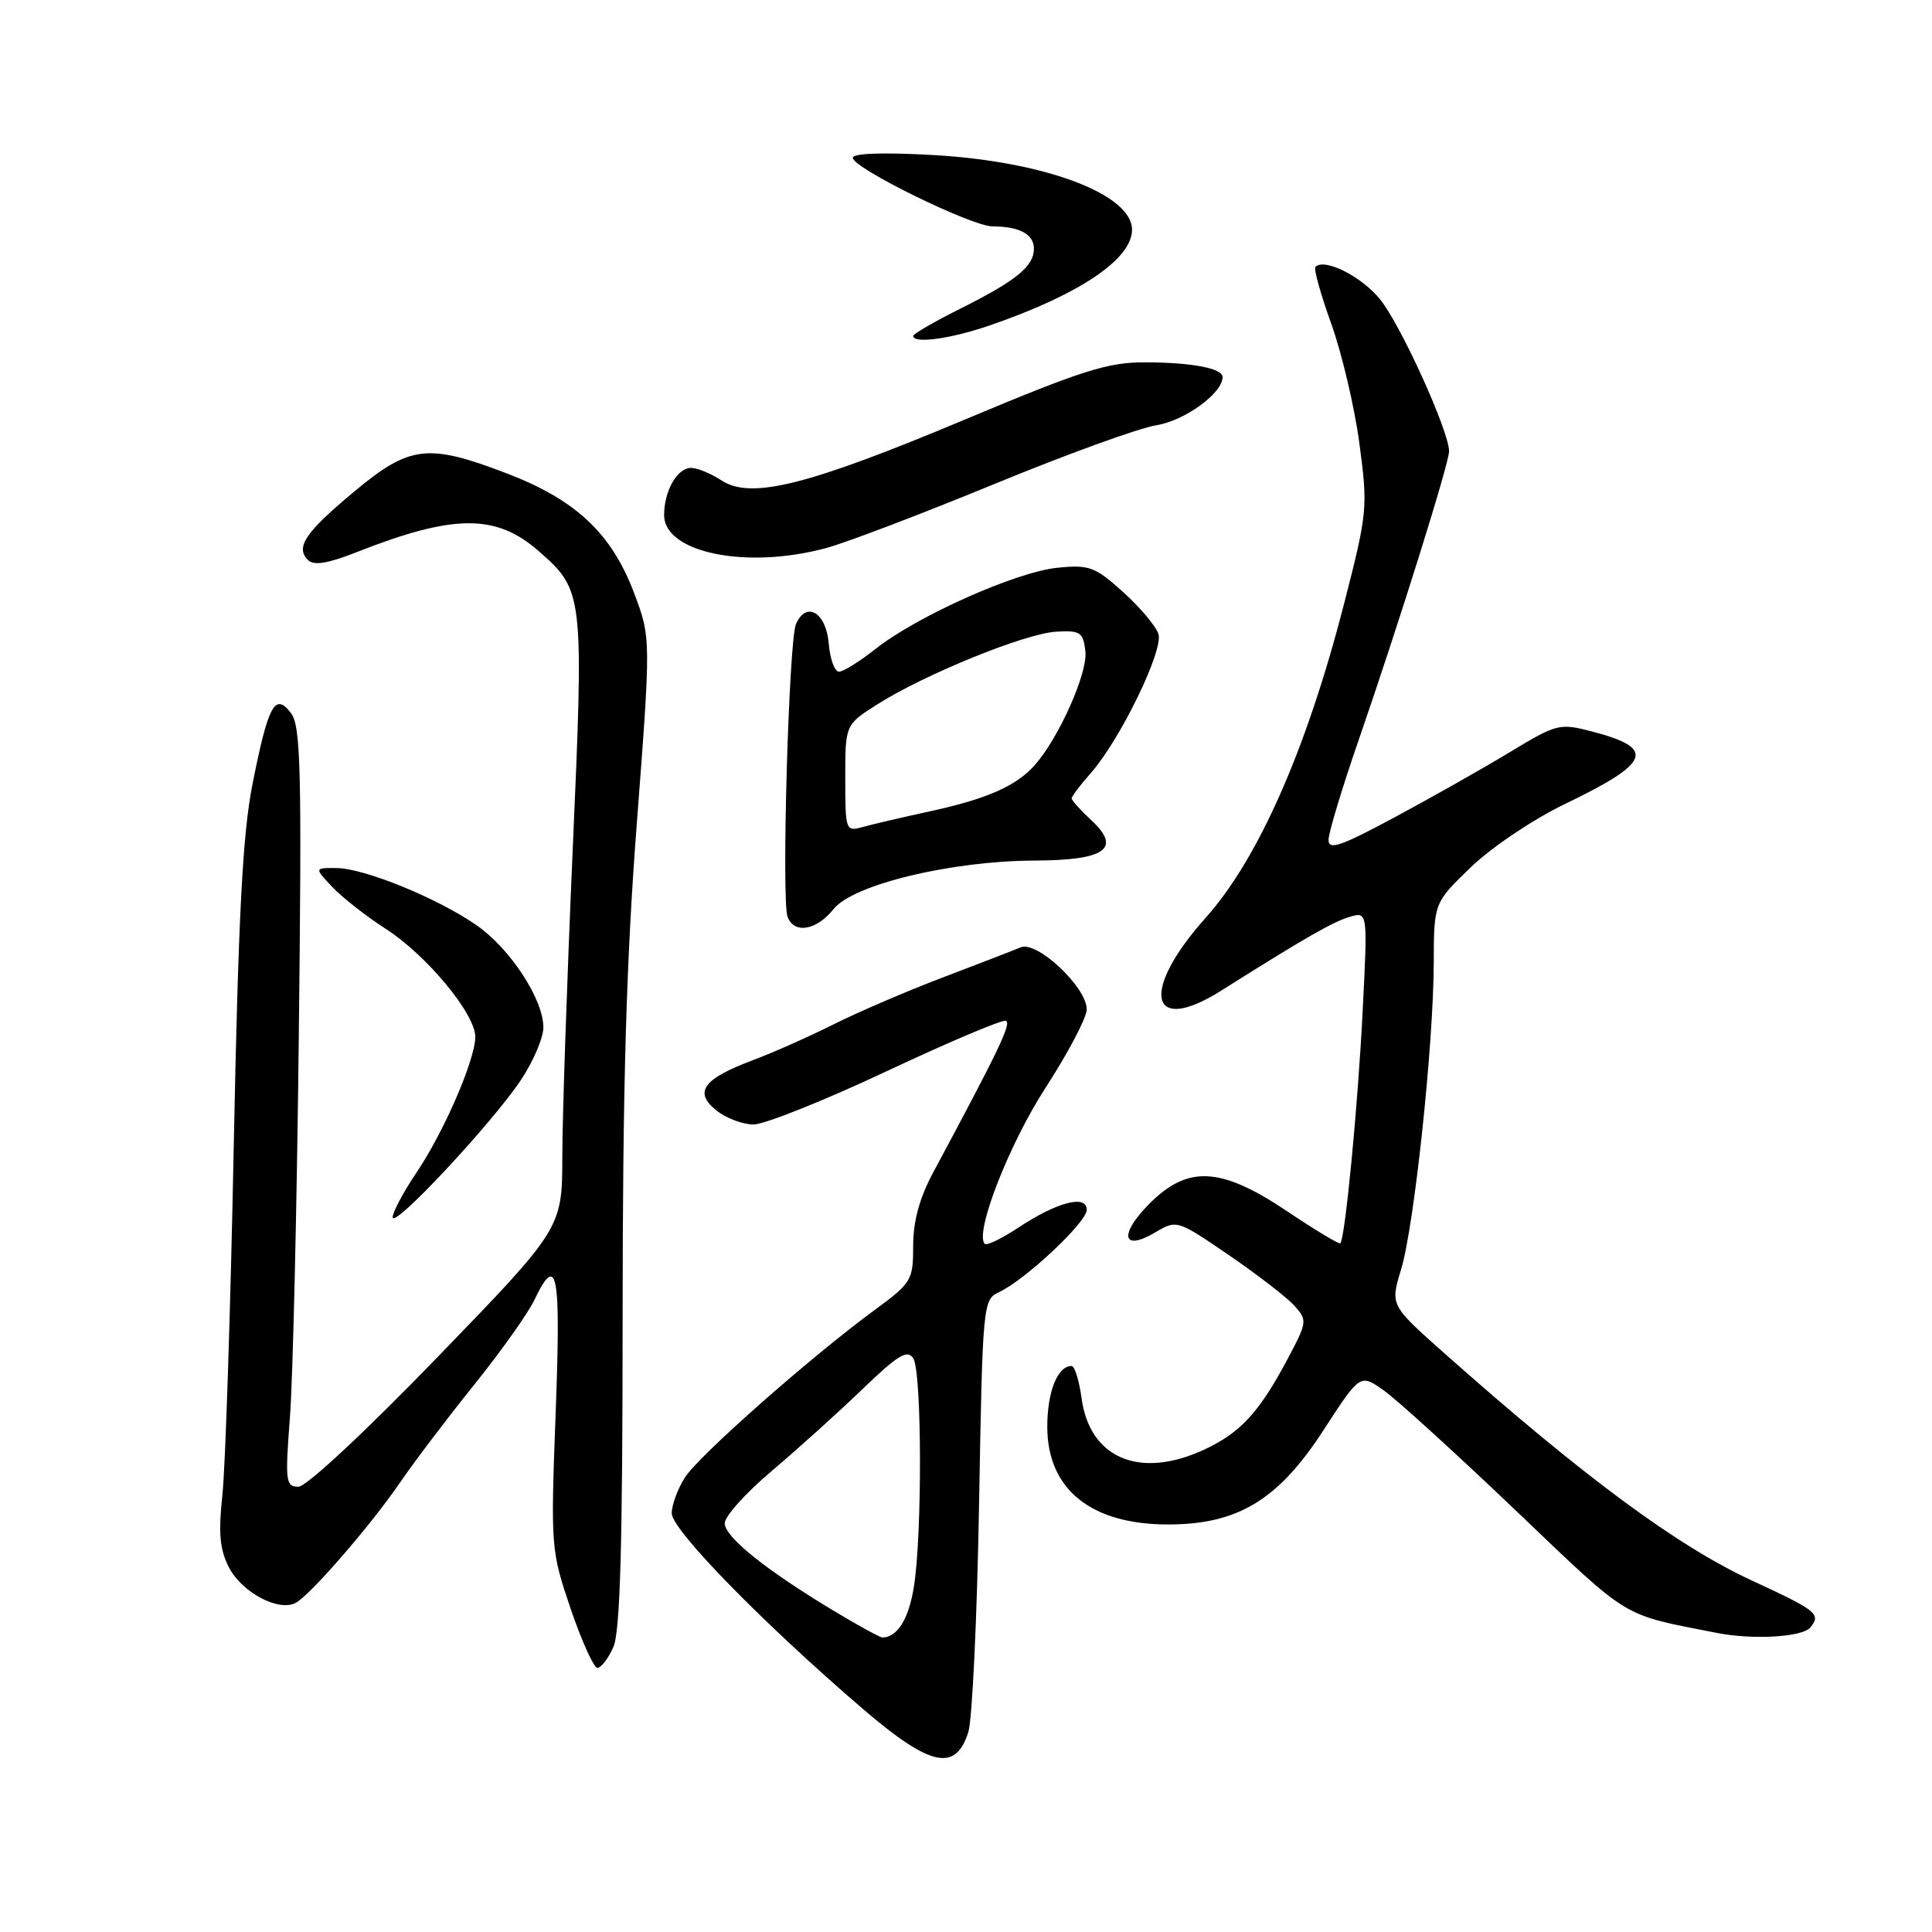 <?xml version="1.0" encoding="UTF-8" standalone="no"?>
<!DOCTYPE svg PUBLIC "-//W3C//DTD SVG 1.1//EN" "http://www.w3.org/Graphics/SVG/1.1/DTD/svg11.dtd" >
<svg xmlns="http://www.w3.org/2000/svg" xmlns:xlink="http://www.w3.org/1999/xlink" version="1.1" viewBox="0 0 256 256">
 <g >
 <path fill="currentColor"
d=" M 128.31 229.50 C 128.83 227.85 129.47 214.29 129.73 199.36 C 130.20 172.81 130.25 172.21 132.35 171.23 C 135.83 169.62 144.00 161.96 144.00 160.31 C 144.00 158.24 140.06 159.27 134.90 162.69 C 132.73 164.12 130.75 165.08 130.49 164.82 C 129.09 163.43 133.69 151.62 138.55 144.12 C 141.55 139.49 144.00 134.82 144.00 133.75 C 144.00 130.81 137.40 124.61 135.24 125.53 C 134.29 125.93 129.68 127.71 125.00 129.49 C 120.33 131.26 113.80 134.06 110.50 135.71 C 107.20 137.36 102.37 139.51 99.76 140.48 C 93.18 142.95 91.90 144.69 94.89 147.11 C 96.17 148.15 98.41 149.00 99.86 149.00 C 101.31 148.99 109.22 145.83 117.43 141.97 C 125.64 138.11 132.77 135.09 133.27 135.26 C 134.09 135.53 132.34 139.17 123.63 155.40 C 121.84 158.73 121.00 161.83 121.00 165.06 C 121.00 169.64 120.80 169.98 115.91 173.57 C 107.42 179.80 92.61 192.87 90.76 195.77 C 89.80 197.27 89.01 199.41 89.01 200.52 C 89.00 202.70 101.08 215.06 114.31 226.42 C 123.27 234.10 126.63 234.84 128.31 229.50 Z  M 81.27 218.25 C 82.18 216.23 82.50 204.67 82.50 174.50 C 82.51 143.81 82.98 127.34 84.39 109.00 C 86.26 84.50 86.26 84.50 83.99 78.50 C 81.02 70.67 76.29 66.23 67.21 62.75 C 56.70 58.72 54.31 59.00 46.99 65.09 C 40.44 70.54 39.11 72.51 40.81 74.21 C 41.57 74.97 43.41 74.68 47.19 73.19 C 60.12 68.09 65.72 68.06 71.40 73.04 C 77.34 78.26 77.38 78.64 75.88 112.74 C 75.14 129.66 74.52 147.83 74.51 153.12 C 74.50 162.75 74.50 162.75 57.93 179.87 C 48.40 189.72 40.59 197.00 39.54 197.00 C 37.85 197.00 37.77 196.29 38.42 187.75 C 38.81 182.66 39.34 160.04 39.59 137.48 C 40.00 101.95 39.86 96.20 38.55 94.48 C 36.44 91.72 35.54 93.38 33.45 103.94 C 32.14 110.56 31.58 121.43 30.97 152.00 C 30.54 173.72 29.86 194.46 29.47 198.07 C 28.92 203.15 29.12 205.32 30.33 207.68 C 32.08 211.06 37.05 213.66 39.27 212.34 C 41.34 211.11 49.27 201.93 53.08 196.34 C 54.90 193.68 59.28 187.90 62.82 183.50 C 66.36 179.10 69.96 174.04 70.81 172.25 C 73.84 165.93 74.33 168.51 73.63 187.16 C 72.96 205.06 72.99 205.42 75.61 213.16 C 77.08 217.47 78.68 221.00 79.16 221.00 C 79.65 221.00 80.60 219.76 81.27 218.25 Z  M 239.87 215.66 C 241.34 213.88 240.77 213.42 232.18 209.45 C 222.24 204.86 209.84 195.69 191.36 179.29 C 184.21 172.94 184.21 172.94 185.65 168.22 C 187.39 162.48 189.95 138.46 189.98 127.57 C 190.00 119.63 190.00 119.63 194.92 114.89 C 197.64 112.27 203.16 108.56 207.31 106.56 C 218.76 101.05 219.49 99.16 211.00 96.94 C 206.63 95.80 206.32 95.88 200.00 99.70 C 196.43 101.86 189.56 105.74 184.75 108.32 C 177.56 112.18 176.01 112.70 176.04 111.26 C 176.06 110.29 177.86 104.33 180.05 98.00 C 185.32 82.76 192.00 61.42 192.01 59.80 C 192.02 57.16 185.55 42.91 182.84 39.63 C 180.33 36.57 175.50 34.17 174.30 35.36 C 174.05 35.62 175.00 39.02 176.41 42.93 C 177.81 46.83 179.49 53.97 180.13 58.78 C 181.26 67.26 181.20 67.92 178.09 80.02 C 173.16 99.23 166.73 113.82 159.75 121.62 C 151.04 131.35 152.29 137.27 161.79 131.28 C 172.94 124.25 176.64 122.13 178.87 121.48 C 181.23 120.79 181.23 120.79 180.55 134.15 C 179.91 146.77 178.23 164.10 177.60 164.74 C 177.44 164.90 174.28 163.00 170.57 160.51 C 161.79 154.62 157.43 154.37 152.33 159.47 C 148.24 163.56 148.68 165.89 153.04 163.32 C 155.93 161.61 155.95 161.61 162.82 166.30 C 166.60 168.89 170.51 171.90 171.50 173.00 C 173.26 174.95 173.23 175.16 170.52 180.25 C 166.80 187.21 164.31 189.89 159.50 192.11 C 151.00 196.03 144.38 193.23 143.31 185.25 C 142.99 182.91 142.40 181.00 141.99 181.00 C 140.13 181.00 138.77 184.41 138.77 189.05 C 138.77 197.32 144.55 202.00 154.75 202.00 C 164.02 202.00 169.37 198.76 175.36 189.52 C 180.23 182.02 180.23 182.02 183.36 184.24 C 185.09 185.46 192.98 192.64 200.89 200.19 C 216.19 214.78 214.64 213.84 227.50 216.37 C 232.24 217.31 238.81 216.93 239.87 215.66 Z  M 69.06 143.05 C 70.68 140.61 72.00 137.50 72.00 136.14 C 72.00 132.41 67.61 125.70 63.15 122.60 C 57.96 119.00 48.27 115.05 44.58 115.02 C 41.65 115.00 41.65 115.00 44.02 117.52 C 45.32 118.90 48.50 121.40 51.09 123.06 C 56.53 126.55 63.01 134.38 62.98 137.41 C 62.94 140.49 58.81 150.01 55.17 155.40 C 53.43 157.98 52.02 160.64 52.03 161.30 C 52.08 162.90 65.33 148.70 69.06 143.05 Z  M 110.46 120.45 C 113.05 117.20 126.09 114.06 137.13 114.03 C 146.50 113.99 148.66 112.44 144.59 108.67 C 143.17 107.35 142.00 106.05 142.00 105.79 C 142.00 105.53 143.15 104.00 144.56 102.41 C 148.42 98.03 154.19 86.17 153.50 84.01 C 153.18 82.99 151.08 80.49 148.83 78.46 C 145.10 75.09 144.34 74.81 140.12 75.23 C 134.68 75.76 121.51 81.64 116.05 85.96 C 113.94 87.63 111.74 89.00 111.17 89.00 C 110.59 89.00 109.98 87.32 109.81 85.26 C 109.47 81.14 106.83 79.58 105.47 82.70 C 104.52 84.87 103.53 119.34 104.36 121.49 C 105.24 123.80 108.19 123.29 110.46 120.45 Z  M 109.50 72.61 C 112.25 71.86 122.27 68.04 131.77 64.13 C 141.26 60.22 150.91 56.72 153.21 56.35 C 156.98 55.75 162.00 52.10 162.00 49.97 C 162.00 48.80 157.97 48.03 151.72 48.01 C 146.76 48.00 143.38 49.08 127.88 55.58 C 107.00 64.34 99.50 66.21 95.61 63.66 C 94.21 62.75 92.40 62.00 91.57 62.00 C 89.73 62.00 88.00 65.04 88.00 68.25 C 88.00 73.26 98.98 75.48 109.50 72.61 Z  M 131.14 43.12 C 143.03 39.03 150.00 34.34 150.00 30.44 C 150.00 25.74 138.45 21.39 123.75 20.55 C 117.05 20.17 113.00 20.30 113.00 20.91 C 113.00 22.27 128.75 30.00 131.53 30.00 C 135.07 30.00 137.00 31.04 137.00 32.95 C 137.00 35.29 134.68 37.18 127.25 40.90 C 123.81 42.62 121.00 44.25 121.00 44.51 C 121.00 45.58 125.98 44.90 131.14 43.12 Z  M 110.44 213.42 C 101.45 208.01 96.07 203.69 96.03 201.85 C 96.01 200.94 98.81 197.82 102.25 194.92 C 105.69 192.01 111.10 187.13 114.28 184.07 C 119.01 179.52 120.24 178.77 121.02 180.00 C 122.16 181.80 122.21 203.52 121.08 210.35 C 120.39 214.56 118.91 216.93 116.94 216.98 C 116.63 216.99 113.71 215.39 110.44 213.42 Z  M 112.00 103.13 C 112.00 96.03 112.00 96.03 116.25 93.33 C 122.50 89.36 135.88 83.92 139.96 83.70 C 143.15 83.52 143.53 83.77 143.82 86.31 C 144.15 89.14 140.32 97.75 137.14 101.35 C 134.68 104.14 130.81 105.85 123.29 107.49 C 119.55 108.30 115.49 109.25 114.25 109.60 C 112.07 110.21 112.00 110.02 112.00 103.13 Z "/>
</g>
</svg>